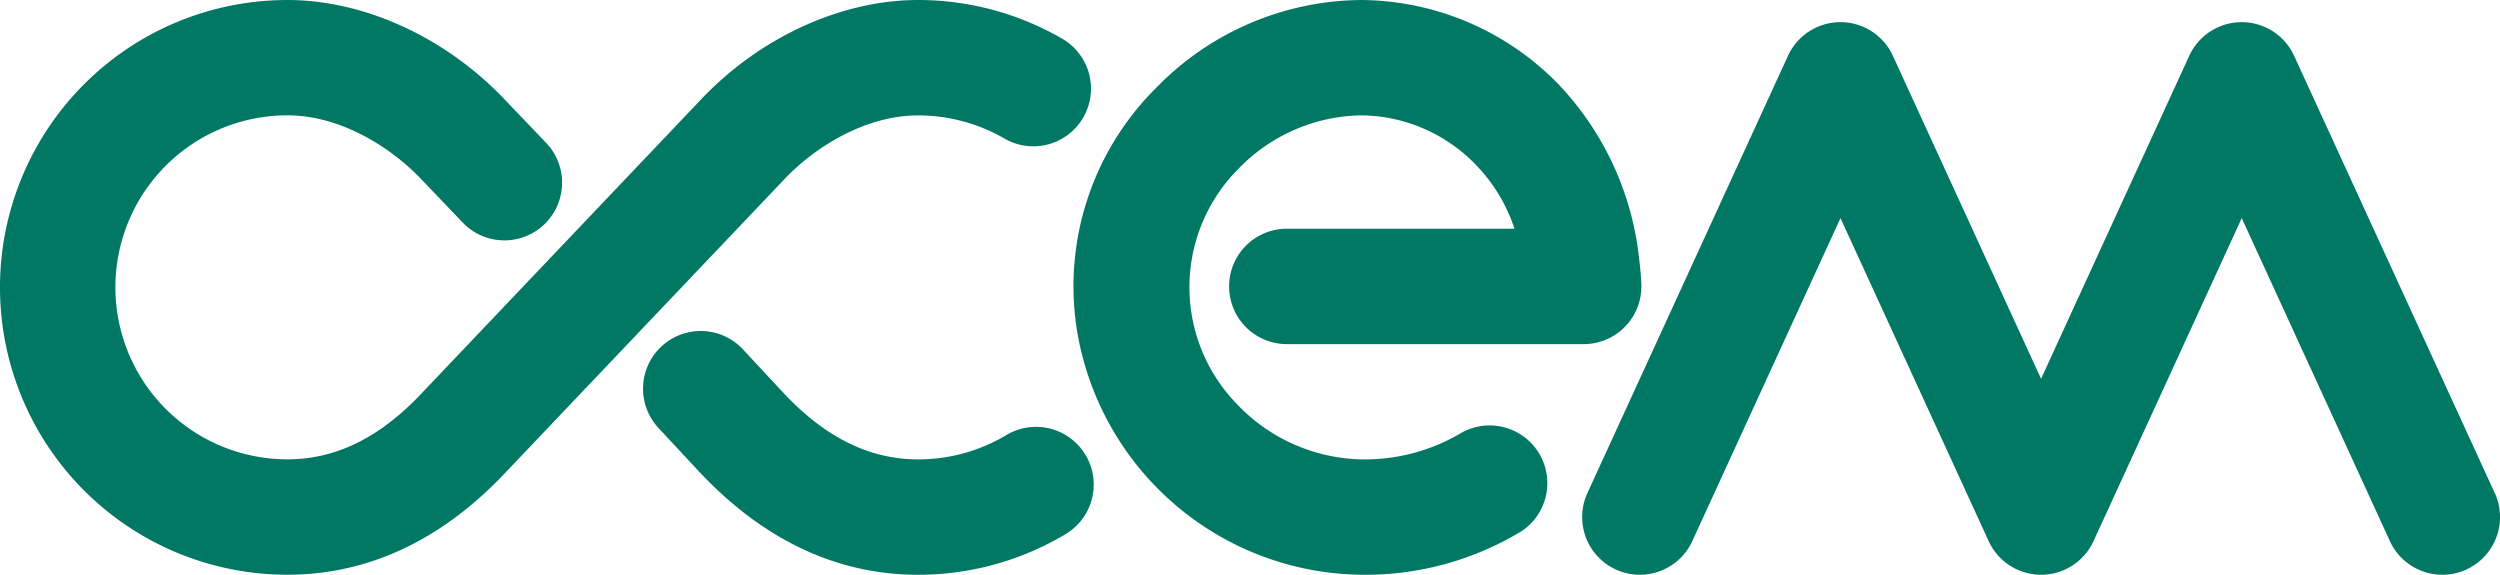 <svg xmlns="http://www.w3.org/2000/svg" xmlns:xlink="http://www.w3.org/1999/xlink" width="250" height="57.479" viewBox="0 0 250 57.479">
  <defs>
    <clipPath id="clip-path">
      <rect id="Rectangle_2" data-name="Rectangle 2" width="250" height="57.479" fill="#007864"/>
    </clipPath>
  </defs>
  <g id="Group_1" data-name="Group 1" clip-path="url(#clip-path)">
    <path id="Path_1" data-name="Path 1" d="M124.479,43.393a18.848,18.848,0,0,1-9.65,2.545,17.649,17.649,0,0,1-12.683-5.61,16.754,16.754,0,0,1,.216-23.436,17.406,17.406,0,0,1,12.274-5.356h.025a16.109,16.109,0,0,1,11.532,5.027,16.533,16.533,0,0,1,3.785,6.308H107.211a5.769,5.769,0,0,0,0,11.539H136.9a5.767,5.767,0,0,0,5.763-6.058c-.044-.87-.122-1.755-.237-2.636a29.938,29.938,0,0,0-8.043-17.284A27.769,27.769,0,0,0,114.68,0h-.044A28.862,28.862,0,0,0,94.2,8.731a27.944,27.944,0,0,0-7.959,24.38,29.154,29.154,0,0,0,28.585,24.364,30.094,30.094,0,0,0,15.893-4.38,5.769,5.769,0,0,0-6.243-9.7" transform="translate(21.47 0.001)" fill="#007864"/>
    <path id="Path_2" data-name="Path 2" d="M87.776,36.886a17.163,17.163,0,0,1-8.824,2.431c-4.844,0-9.239-2.162-13.412-6.589l-4.106-4.411a5.769,5.769,0,0,0-8.444,7.863l4.13,4.437c6.409,6.794,13.752,10.239,21.832,10.239a28.726,28.726,0,0,0,14.754-4.07,5.77,5.77,0,0,0-5.93-9.9" transform="translate(12.861 6.621)" fill="#007864"/>
    <path id="Path_3" data-name="Path 3" d="M78.38,17.98c2.926-3.114,7.993-6.44,13.433-6.44a17.2,17.2,0,0,1,8.587,2.29,5.768,5.768,0,1,0,5.766-9.991A28.735,28.735,0,0,0,91.813,0C84.07,0,75.905,3.767,70,10.052L42.191,39.3l0,.007-.013.01c-4.2,4.453-8.595,6.615-13.439,6.615a17.2,17.2,0,0,1,0-34.4c5.44,0,10.507,3.326,13.434,6.44l.024.02.01.014,4.042,4.226a5.768,5.768,0,1,0,8.338-7.972l-4-4.185-.005-.007C44.644,3.767,36.479,0,28.735,0a28.736,28.736,0,1,0,0,57.472c8.08,0,15.426-3.445,21.835-10.237l0-.005Z" transform="translate(0 0.001)" fill="#007864"/>
    <path id="Path_4" data-name="Path 4" d="M217.832,48.858,197.769,5.136a5.767,5.767,0,0,0-10.485,0l-14.82,32.3-14.819-32.3a5.769,5.769,0,0,0-10.488,0L127.1,48.858a5.768,5.768,0,1,0,10.486,4.81l14.819-32.3,14.82,32.3a5.768,5.768,0,0,0,10.486,0l14.82-32.3,14.817,32.3a5.769,5.769,0,1,0,10.488-4.81" transform="translate(31.642 0.444)" fill="#007864"/>
  </g>
</svg>
